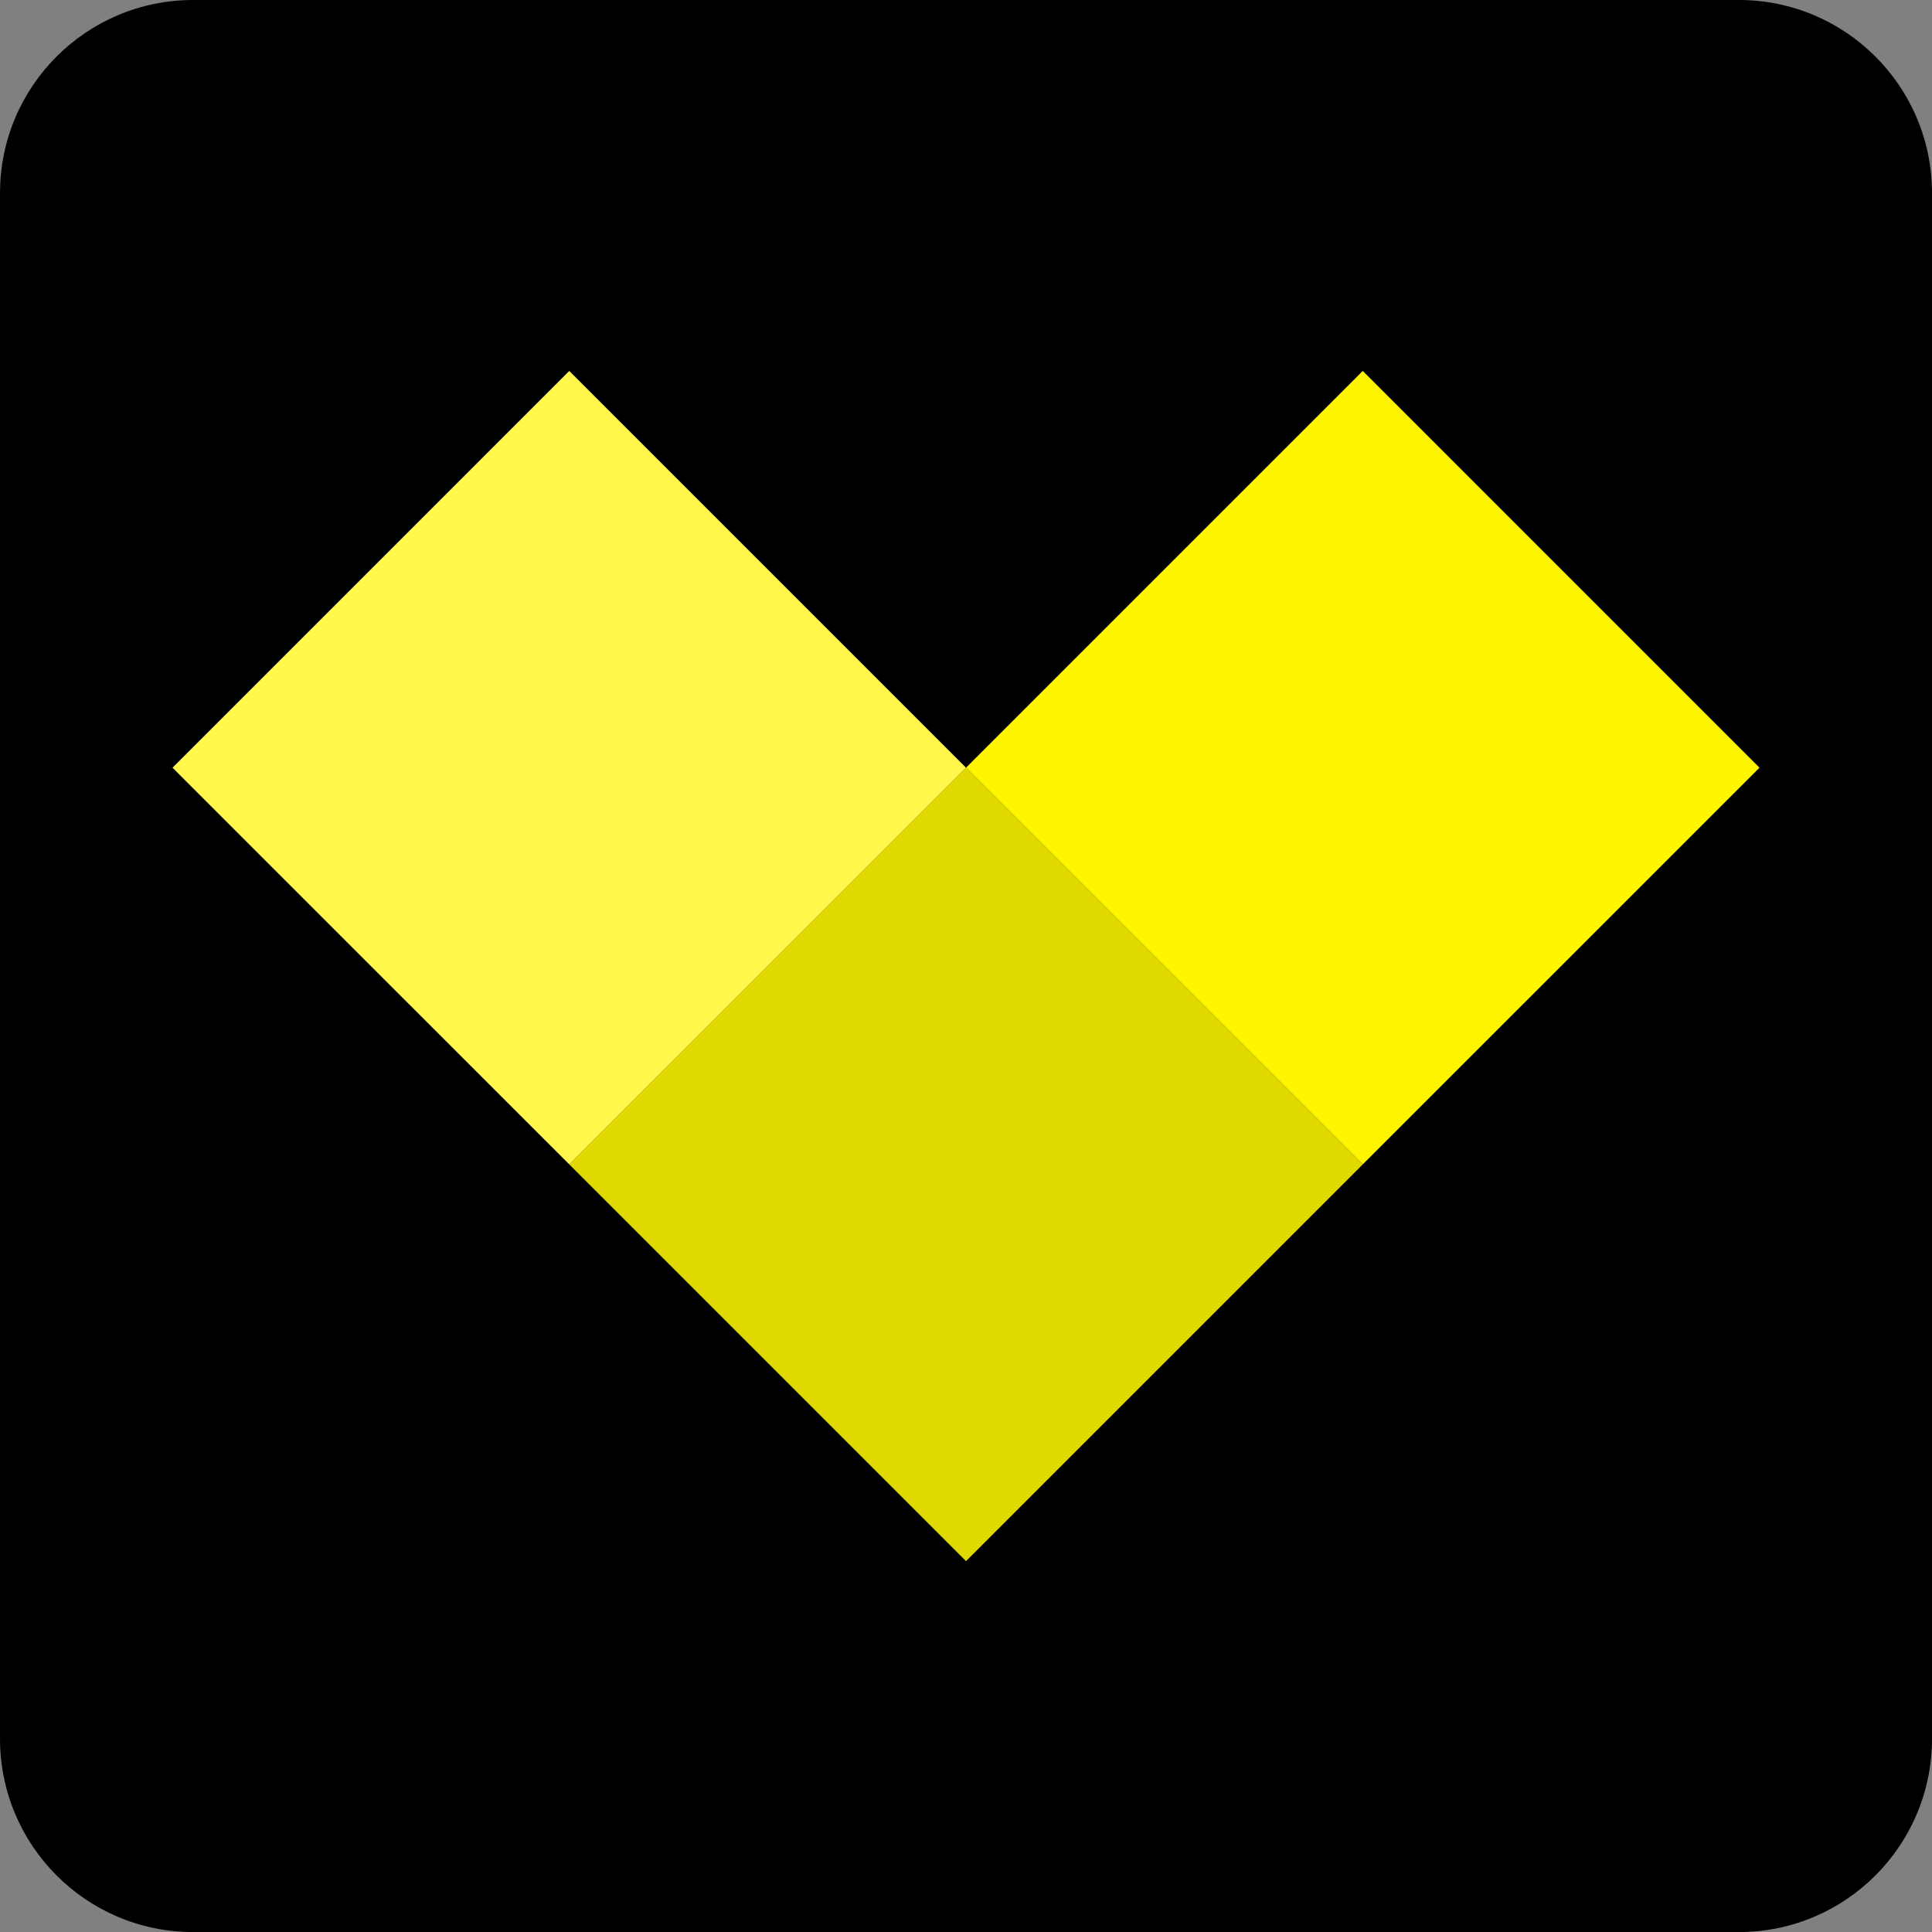 <?xml version="1.0" standalone="no"?>
<!DOCTYPE svg PUBLIC "-//W3C//DTD SVG 1.1//EN" "http://www.w3.org/Graphics/SVG/1.1/DTD/svg11.dtd">
<!--Generator: Xara Designer (www.xara.com), SVG filter version: 6.1.0.18-->
<svg stroke-width="0.501" stroke-linejoin="bevel" fill-rule="evenodd" xmlns:xlink="http://www.w3.org/1999/xlink" xmlns="http://www.w3.org/2000/svg" version="1.1" overflow="visible" width="144pt" height="144pt" viewBox="0 0 144 144">
 <rect x="0" y="0" width="144" height="144" fill="#808080" stroke="none"/>
 <defs>
	</defs>
 <g id="Document" fill="none" stroke="black" font-family="Times New Roman" font-size="16" transform="scale(1 -1)">
  <g id="Spread" transform="translate(0 -144)">
   <g id="001">
    <g id="Group" stroke-linejoin="miter" stroke="none">
     <path d="M 144,14.4 C 144,6.449 137.553,-0.004 129.608,-0.004 L 14.393,-0.004 C 6.442,-0.004 0.001,6.449 0.001,14.4 L 0.001,129.608 C 0.001,137.553 6.442,144 14.393,144 L 129.608,144 C 137.553,144 144,137.553 144,129.608 L 144,14.4 Z" fill="#000000" fill-rule="nonzero" stroke-width="1.463" marker-start="none" marker-end="none"/>
     <g id="Group_1" stroke-width="0.086">
      <path d="M 72,86.783 L 101.571,57.212 L 72,27.641 L 42.429,57.212 L 72,86.783 Z" fill="#e0d900" marker-start="none" marker-end="none"/>
      <path d="M 101.571,116.353 L 131.142,86.781 L 101.571,57.212 L 72,86.781 L 101.571,116.353 Z" fill="#fff500" marker-start="none" marker-end="none"/>
      <path d="M 42.429,116.353 L 12.858,86.781 L 42.429,57.212 L 72,86.781 L 42.429,116.353 Z" fill="#fff74c" marker-start="none" marker-end="none"/>
     </g>
    </g>
   </g>
  </g>
 </g>
</svg>
